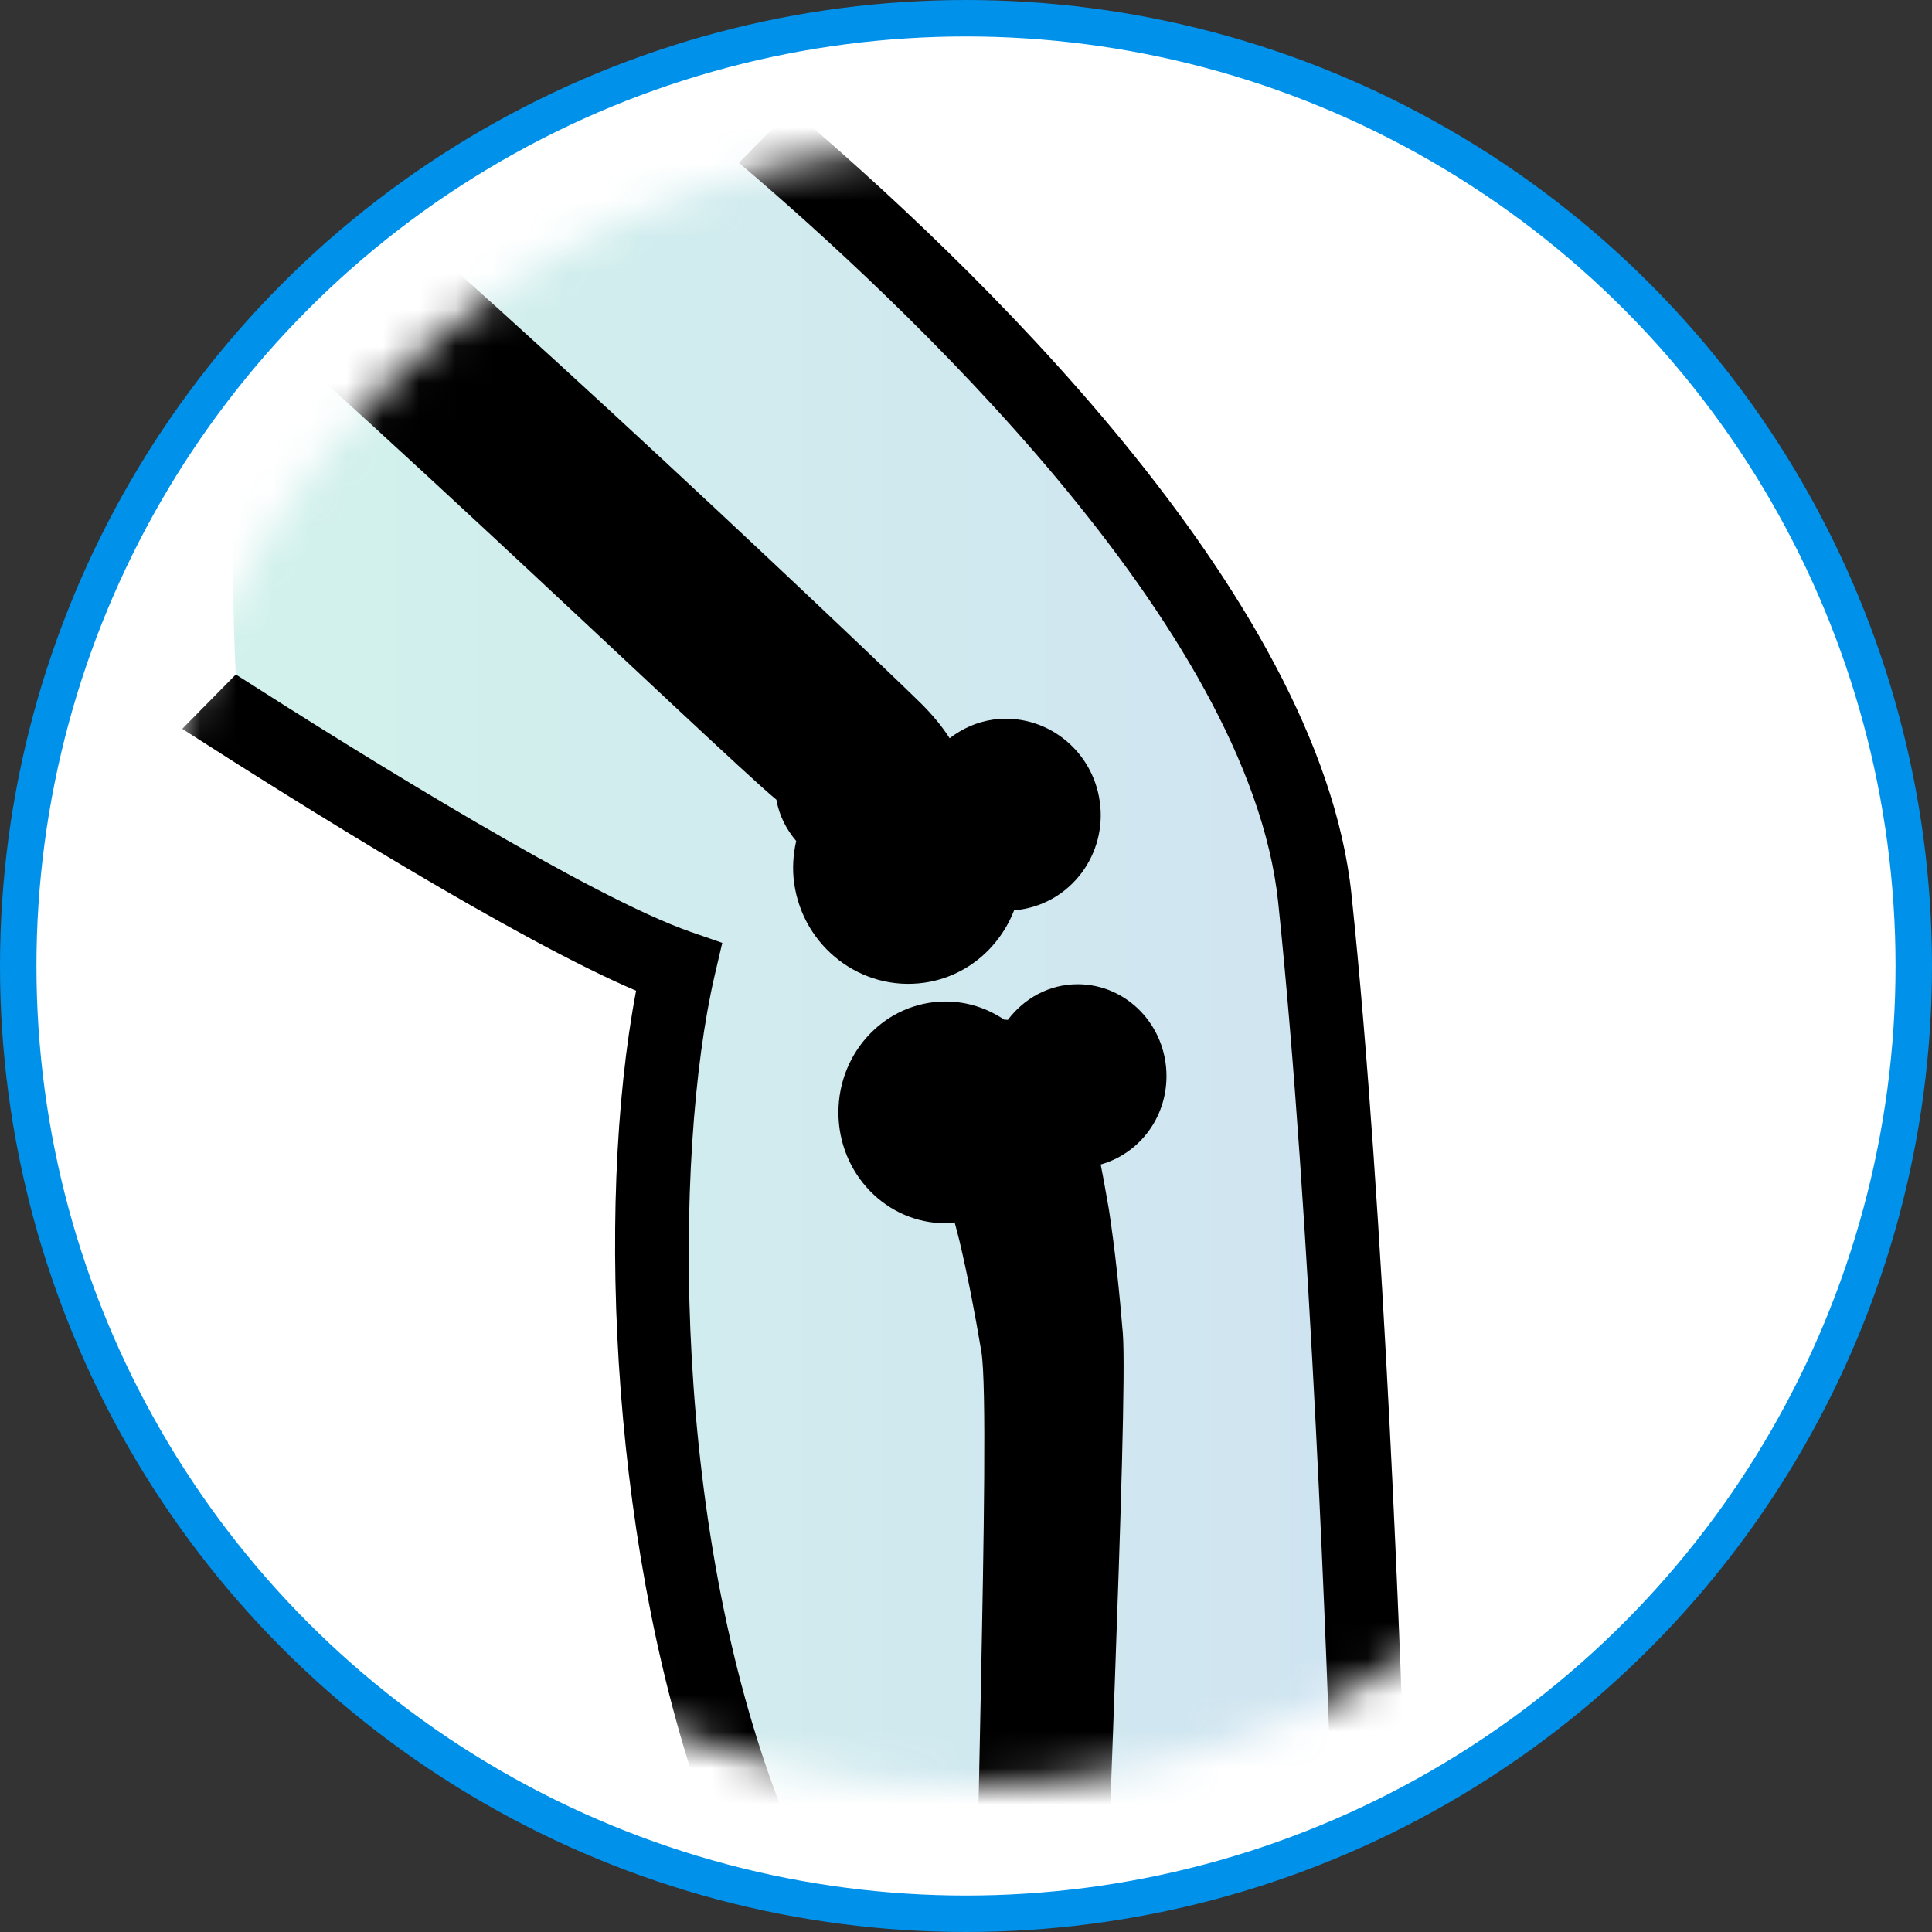 <?xml version="1.0" encoding="UTF-8"?>
<svg width="53px" height="53px" viewBox="0 0 53 53" version="1.1" xmlns="http://www.w3.org/2000/svg" xmlns:xlink="http://www.w3.org/1999/xlink">
    <rect x="0" y="0" width="53" height="53" fill="#333333" stroke="none"/>
    <!-- Generator: sketchtool 51.2 (57519) - http://www.bohemiancoding.com/sketch -->
    <title>35E684F4-52CD-41D0-BCB6-16ED6460DED8</title>
    <desc>Created with sketchtool.</desc>
    <defs>
        <circle id="path-1" cx="22.5" cy="22.5" r="22.5"></circle>
        <linearGradient x1="0%" y1="1.556%" x2="100%" y2="1.556%" id="linearGradient-3">
            <stop stop-color="#1EBF9D" offset="0%"></stop>
            <stop stop-color="#1073B9" offset="100%"></stop>
        </linearGradient>
    </defs>
    <g id="Page-1" stroke="none" stroke-width="1" fill="none" fill-rule="evenodd">
        <g id="medservicebel_index_15_hover" transform="translate(-953, -2124)">
            <g id="3-й-экран" transform="translate(0, 1743)">
                <g id="Список-направлений" transform="translate(498, 215)">
                    <g id="Иконки">
                        <g id="index/svg/napravlenie/ортопедия" transform="translate(452, 163)">
                            <circle id="Oval-7-Copy" stroke="#0091EA" fill="#FFFFFF" cx="29.5" cy="29.5" r="26"></circle>
                            <g id="noun_Leg-Bones_183074" transform="translate(7, 7)">
                                <mask id="mask-2" fill="white">
                                    <use xlink:href="#path-1"></use>
                                </mask>
                                <use id="Mask" fill="#FFFFFF" xlink:href="#path-1"></use>
                                <g mask="url(#mask-2)">
                                    <g transform="translate(-1, -6)">
                                        <path d="M34.823,51.999 L35,53.5 C33.878,58.352 19.5,55 18.591,51.999 L16.446,51.999 C13.796,44.851 13.314,35.165 14.45,29.178 C11.138,27.762 5.294,24.113 2,21.994 L3.469,20.503 C3,11.5 4.5,-7 16,3.5 C17.602,4.963 19.088,6.353 20.458,7.671 L18.711,5 C23.414,8.993 33.206,18.219 34.075,26.541 C34.988,35.242 35.445,48.037 35.571,51.999 L34.823,51.999 Z" id="Combined-Shape" fill="url(#linearGradient-3)" fill-rule="evenodd" opacity="0.2"></path>
                                        <path d="M16.602,28.771 L16.814,27.865 L15.947,27.564 C13.21,26.612 7.072,22.808 3.469,20.503 L2,21.994 C5.294,24.113 11.138,27.762 14.45,29.178 C13.314,35.165 13.796,44.851 16.446,51.999 L18.591,51.999 C15.393,44.149 15.48,33.623 16.602,28.771 Z M18.299,23.938 C18.37,24.357 18.564,24.744 18.842,25.071 C18.758,25.44 18.73,25.83 18.786,26.229 C19.032,27.978 20.628,29.201 22.35,28.959 C23.513,28.796 24.425,27.997 24.824,26.961 C24.875,26.957 24.92,26.963 24.971,26.956 C26.388,26.756 27.373,25.428 27.17,23.989 C26.968,22.549 25.656,21.543 24.238,21.742 C23.789,21.806 23.388,21.994 23.051,22.252 C22.847,21.93 22.578,21.604 22.242,21.273 C20.946,19.996 7.152,6.88 3.45,4.35 L0.697,8.065 C3.841,10.209 16.816,22.727 18.299,23.938 Z M34.075,26.541 C33.206,18.219 23.414,8.993 18.711,5 L17.27,6.466 C21.712,10.238 31.271,19.161 32.065,26.759 C32.961,35.344 33.419,47.985 33.546,51.999 L35.571,51.999 C35.445,48.037 34.988,35.242 34.075,26.541 Z M26.563,29 C25.782,29 25.094,29.387 24.648,29.978 C24.613,29.972 24.578,29.975 24.546,29.971 C24.084,29.659 23.533,29.474 22.941,29.474 C21.316,29.474 20,30.836 20,32.517 C20,34.196 21.317,35.558 22.941,35.558 C23.026,35.558 23.107,35.54 23.188,35.533 C23.232,35.699 23.278,35.866 23.319,36.034 C23.551,37.015 23.748,38.044 23.922,39.082 C24.21,40.813 23.621,56.237 23.818,58 L27.274,58 C27.224,56.068 27.958,40.51 27.802,38.568 C27.709,37.455 27.596,36.337 27.422,35.189 C27.349,34.781 27.279,34.367 27.195,33.945 C28.234,33.654 29,32.685 29,31.521 C29,30.128 27.909,29 26.563,29 Z" id="Shape" fill="#000000" fill-rule="nonzero"></path>
                                    </g>
                                </g>
                            </g>
                        </g>
                    </g>
                </g>
            </g>
        </g>
    </g>
</svg>